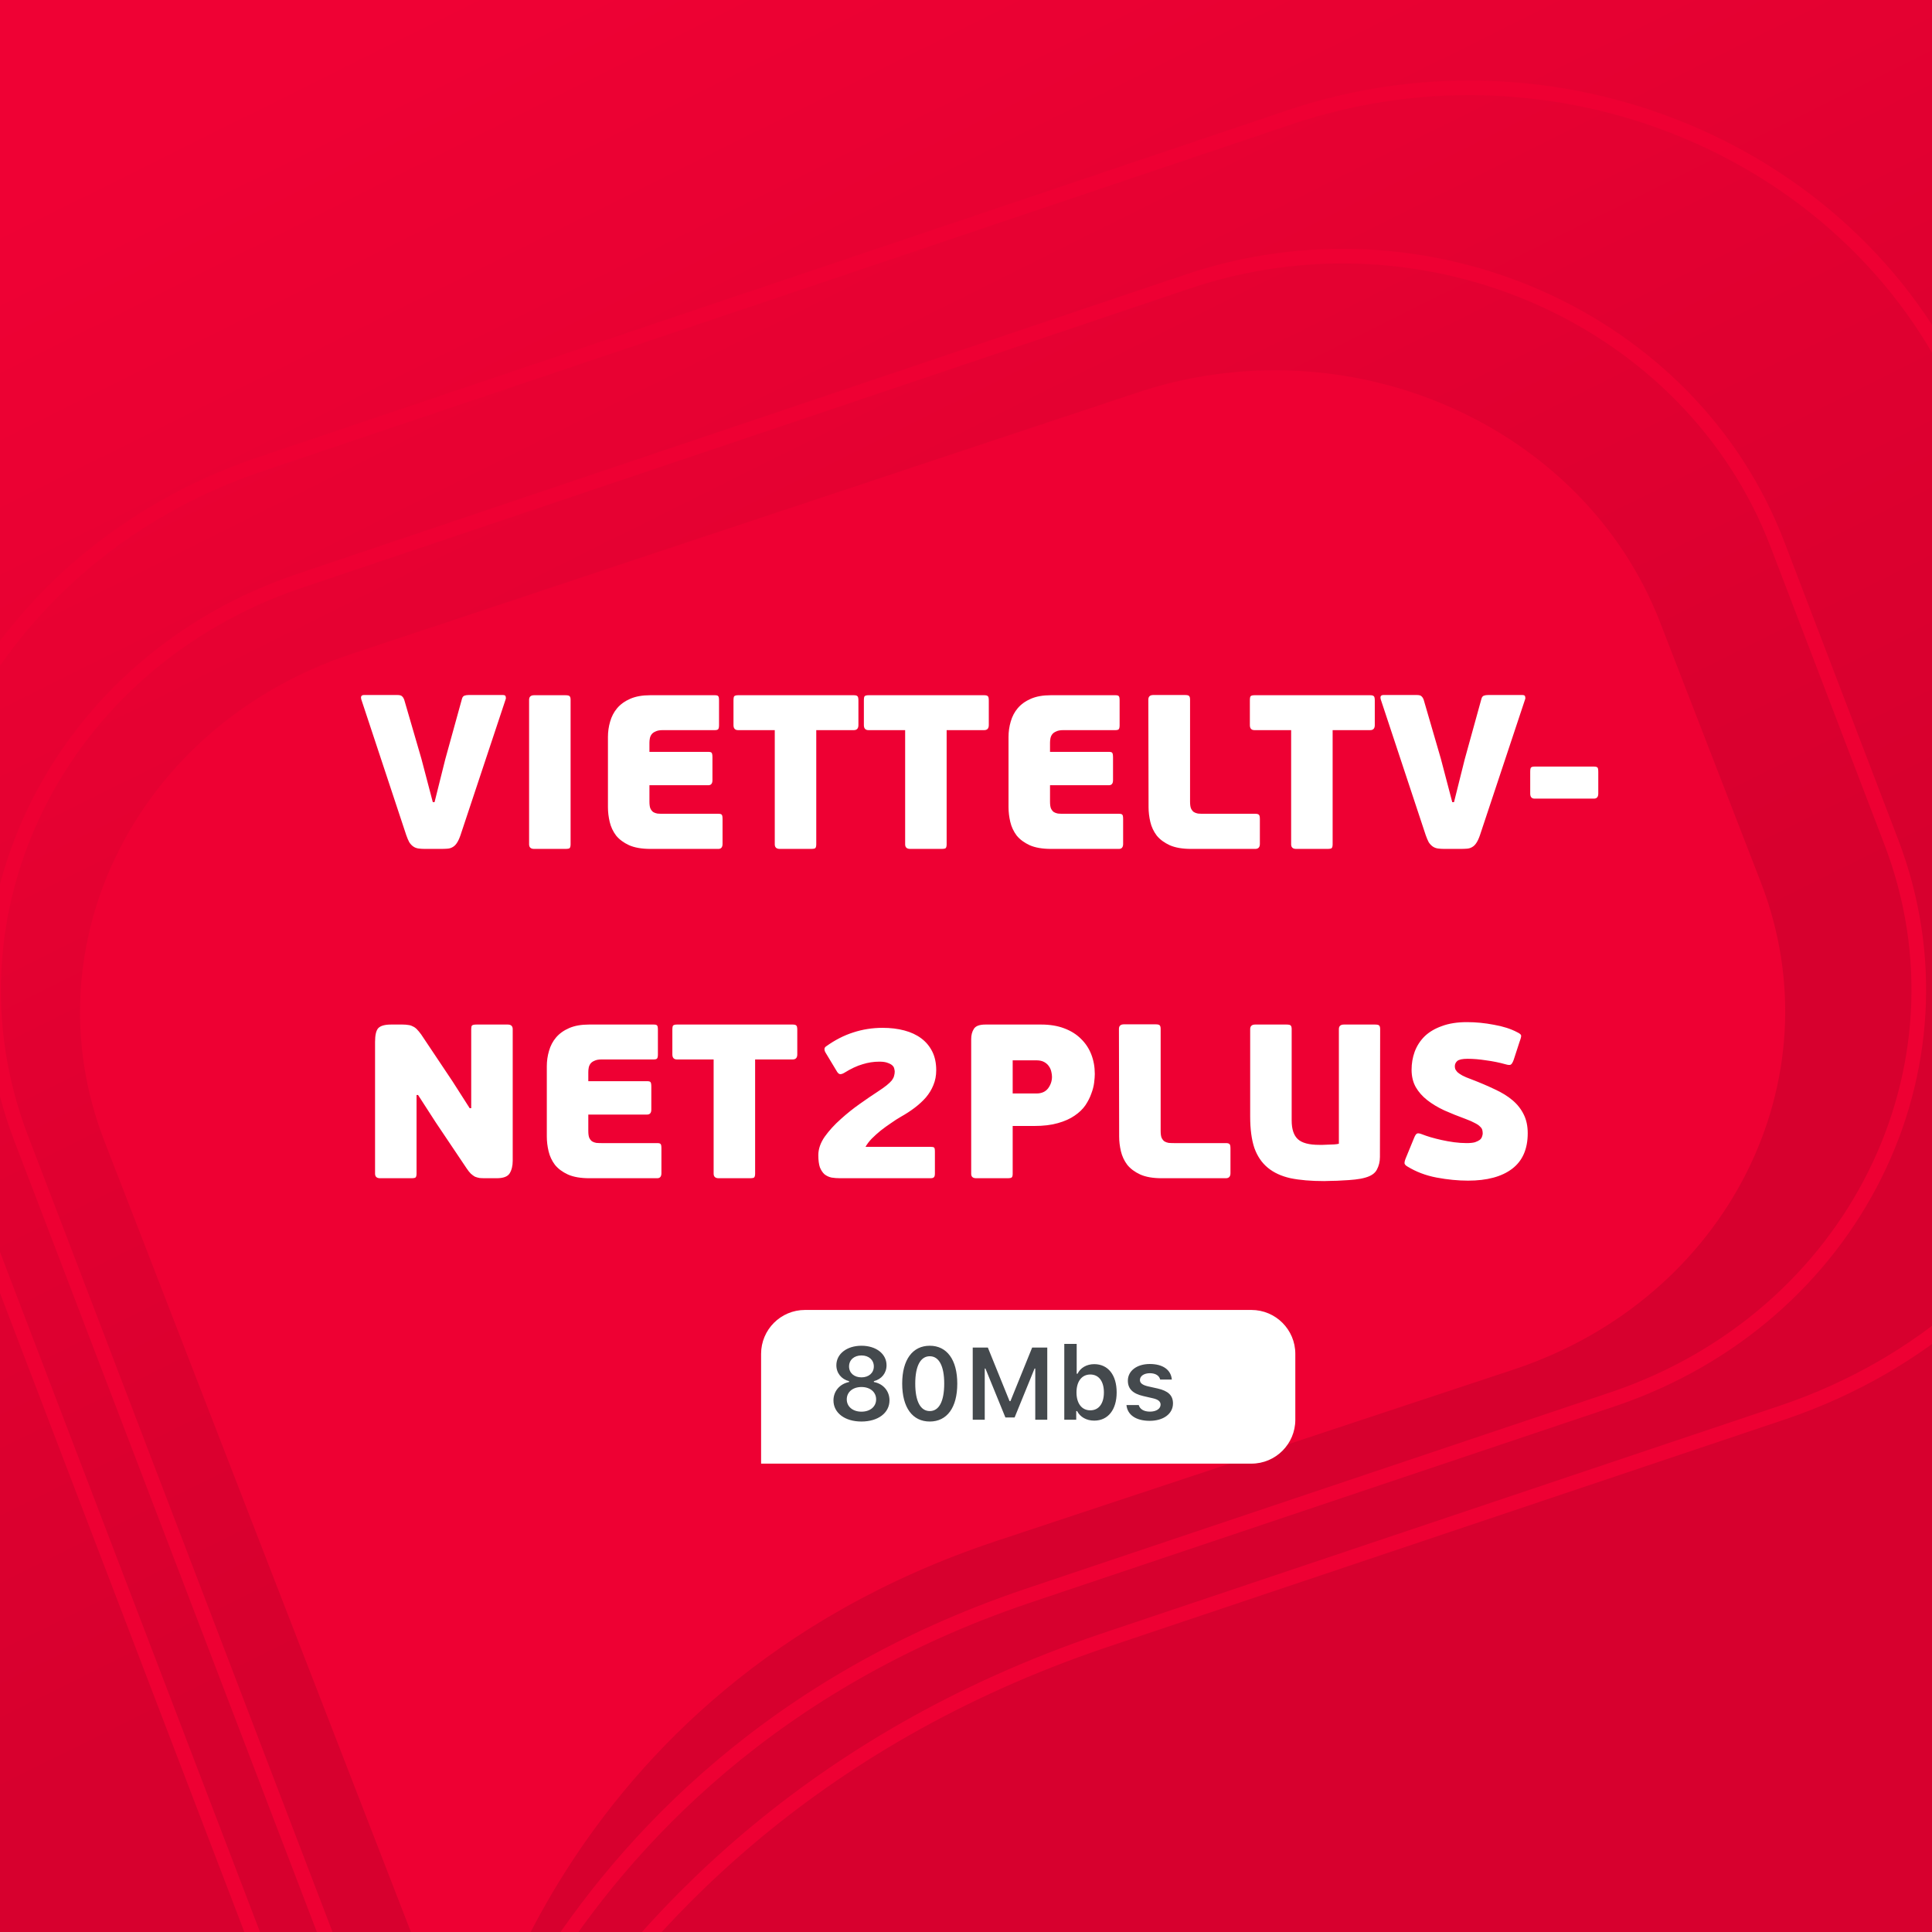 <svg width="264" height="264" viewBox="0 0 264 264" fill="none" xmlns="http://www.w3.org/2000/svg">
<g clip-path="url(#clip0)">
<path d="M0 8C0 3.582 3.582 0 8 0H256C260.418 0 264 3.582 264 8V264H0V8Z" fill="#FBFBFB"/>
<rect width="264" height="264" fill="url(#paint0_linear)"/>
<path d="M155.338 53.666L47.846 89.418C18.839 99.136 3.807 128.906 14.257 155.909L19.432 169.245L28.047 191.495L64.421 285.343C64.421 285.343 75.002 231.03 135.911 210.648L207.031 187.073C236.038 177.355 251.07 147.586 240.619 120.583L226.83 84.996C216.353 57.994 184.345 43.972 155.338 53.666Z" fill="#EE0033"/>
<path d="M176.081 16.072L35.433 63.478C-2.52 76.364 -22.188 115.838 -8.513 151.643L-1.743 169.327L9.531 198.83L57.126 323.271C57.126 323.271 70.969 251.253 150.665 224.226L243.721 192.967C281.674 180.081 301.342 140.607 287.668 104.802L269.624 57.615C255.916 21.809 214.034 3.217 176.081 16.072Z" stroke="#EE0033" stroke-width="2"/>
<path d="M162.158 38.514L40.793 79.42C8.043 90.54 -8.929 124.602 2.872 155.498L8.714 170.757L18.442 196.216L59.511 303.596C59.511 303.596 71.457 241.451 140.226 218.13L220.524 191.156C253.274 180.037 270.246 145.975 258.446 115.078L242.876 74.361C231.047 43.465 194.908 27.421 162.158 38.514Z" stroke="#EE0033" stroke-width="2"/>
<g filter="url(#filter0_d)">
<path d="M57.14 107.61H57.38L58.85 101.73L61.13 93.48C61.19 93.26 61.3 93.12 61.46 93.06C61.62 93 61.82 92.97 62.06 92.97H66.71C66.95 92.97 67.08 93.04 67.1 93.18C67.14 93.32 67.14 93.44 67.1 93.54L60.92 112.14C60.76 112.6 60.59 112.96 60.41 113.22C60.25 113.46 60.06 113.64 59.84 113.76C59.64 113.88 59.4 113.95 59.12 113.97C58.86 113.99 58.56 114 58.22 114H56.06C55.72 114 55.42 113.98 55.16 113.94C54.9 113.9 54.67 113.81 54.47 113.67C54.27 113.53 54.09 113.34 53.93 113.1C53.79 112.84 53.65 112.51 53.51 112.11L47.36 93.54C47.32 93.38 47.32 93.25 47.36 93.15C47.42 93.03 47.55 92.97 47.75 92.97H52.28C52.62 92.97 52.84 93.03 52.94 93.15C53.06 93.25 53.16 93.41 53.24 93.63L55.58 101.67L57.14 107.61ZM75.969 113.37C75.969 113.61 75.929 113.78 75.849 113.88C75.789 113.96 75.589 114 75.249 114H70.989C70.529 114 70.299 113.79 70.299 113.37V93.63C70.299 93.21 70.529 93 70.989 93H75.249C75.589 93 75.789 93.05 75.849 93.15C75.929 93.23 75.969 93.39 75.969 93.63V113.37ZM96.733 113.31C96.733 113.77 96.543 114 96.163 114H86.893C85.693 114 84.713 113.83 83.953 113.49C83.213 113.15 82.623 112.71 82.183 112.17C81.763 111.61 81.473 110.99 81.313 110.31C81.153 109.63 81.073 108.96 81.073 108.3V98.7C81.073 97.98 81.173 97.28 81.373 96.6C81.573 95.9 81.893 95.29 82.333 94.77C82.793 94.23 83.393 93.8 84.133 93.48C84.873 93.16 85.773 93 86.833 93H95.683C95.923 93 96.073 93.04 96.133 93.12C96.213 93.18 96.253 93.38 96.253 93.72V97.11C96.253 97.37 96.213 97.55 96.133 97.65C96.053 97.73 95.903 97.77 95.683 97.77H88.543C88.143 97.77 87.823 97.83 87.583 97.95C87.343 98.05 87.163 98.18 87.043 98.34C86.923 98.5 86.843 98.68 86.803 98.88C86.763 99.08 86.743 99.28 86.743 99.48V100.74H94.783C95.023 100.74 95.173 100.78 95.233 100.86C95.313 100.94 95.353 101.15 95.353 101.49V104.61C95.353 105.07 95.163 105.3 94.783 105.3H86.743V107.55C86.743 107.93 86.783 108.23 86.863 108.45C86.963 108.67 87.093 108.84 87.253 108.96C87.413 109.06 87.603 109.13 87.823 109.17C88.043 109.19 88.283 109.2 88.543 109.2H96.163C96.403 109.2 96.553 109.24 96.613 109.32C96.693 109.38 96.733 109.58 96.733 109.92V113.31ZM115.299 97.08C115.299 97.54 115.089 97.77 114.669 97.77H109.539V113.37C109.539 113.61 109.499 113.78 109.419 113.88C109.359 113.96 109.159 114 108.819 114H104.559C104.099 114 103.869 113.79 103.869 113.37V97.77H98.859C98.439 97.77 98.228 97.54 98.228 97.08V93.72C98.228 93.38 98.269 93.18 98.349 93.12C98.448 93.04 98.618 93 98.859 93H114.669C114.909 93 115.069 93.04 115.149 93.12C115.249 93.18 115.299 93.38 115.299 93.72V97.08ZM133.115 97.08C133.115 97.54 132.905 97.77 132.485 97.77H127.355V113.37C127.355 113.61 127.315 113.78 127.235 113.88C127.175 113.96 126.975 114 126.635 114H122.375C121.915 114 121.685 113.79 121.685 113.37V97.77H116.675C116.255 97.77 116.045 97.54 116.045 97.08V93.72C116.045 93.38 116.085 93.18 116.165 93.12C116.265 93.04 116.435 93 116.675 93H132.485C132.725 93 132.885 93.04 132.965 93.12C133.065 93.18 133.115 93.38 133.115 93.72V97.08ZM151.471 113.31C151.471 113.77 151.281 114 150.901 114H141.631C140.431 114 139.451 113.83 138.691 113.49C137.951 113.15 137.361 112.71 136.921 112.17C136.501 111.61 136.211 110.99 136.051 110.31C135.891 109.63 135.811 108.96 135.811 108.3V98.7C135.811 97.98 135.911 97.28 136.111 96.6C136.311 95.9 136.631 95.29 137.071 94.77C137.531 94.23 138.131 93.8 138.871 93.48C139.611 93.16 140.511 93 141.571 93H150.421C150.661 93 150.811 93.04 150.871 93.12C150.951 93.18 150.991 93.38 150.991 93.72V97.11C150.991 97.37 150.951 97.55 150.871 97.65C150.791 97.73 150.641 97.77 150.421 97.77H143.281C142.881 97.77 142.561 97.83 142.321 97.95C142.081 98.05 141.901 98.18 141.781 98.34C141.661 98.5 141.581 98.68 141.541 98.88C141.501 99.08 141.481 99.28 141.481 99.48V100.74H149.521C149.761 100.74 149.911 100.78 149.971 100.86C150.051 100.94 150.091 101.15 150.091 101.49V104.61C150.091 105.07 149.901 105.3 149.521 105.3H141.481V107.55C141.481 107.93 141.521 108.23 141.601 108.45C141.701 108.67 141.831 108.84 141.991 108.96C142.151 109.06 142.341 109.13 142.561 109.17C142.781 109.19 143.021 109.2 143.281 109.2H150.901C151.141 109.2 151.291 109.24 151.351 109.32C151.431 109.38 151.471 109.58 151.471 109.92V113.31ZM160.766 114C159.566 114 158.586 113.83 157.826 113.49C157.086 113.15 156.496 112.71 156.056 112.17C155.636 111.61 155.346 110.99 155.186 110.31C155.026 109.63 154.946 108.96 154.946 108.3L154.916 93.6C154.916 93.18 155.146 92.97 155.606 92.97H159.896C160.236 92.97 160.436 93.02 160.496 93.12C160.576 93.2 160.616 93.36 160.616 93.6V107.55C160.616 107.93 160.656 108.23 160.736 108.45C160.836 108.67 160.966 108.84 161.126 108.96C161.286 109.06 161.476 109.13 161.696 109.17C161.916 109.19 162.156 109.2 162.416 109.2H169.526C169.766 109.2 169.926 109.24 170.006 109.32C170.106 109.38 170.156 109.58 170.156 109.92V113.31C170.156 113.77 169.946 114 169.526 114H160.766ZM185.859 97.08C185.859 97.54 185.649 97.77 185.229 97.77H180.099V113.37C180.099 113.61 180.059 113.78 179.979 113.88C179.919 113.96 179.719 114 179.379 114H175.119C174.659 114 174.429 113.79 174.429 113.37V97.77H169.419C168.999 97.77 168.789 97.54 168.789 97.08V93.72C168.789 93.38 168.829 93.18 168.909 93.12C169.009 93.04 169.179 93 169.419 93H185.229C185.469 93 185.629 93.04 185.709 93.12C185.809 93.18 185.859 93.38 185.859 93.72V97.08ZM196.445 107.61H196.685L198.155 101.73L200.435 93.48C200.495 93.26 200.605 93.12 200.765 93.06C200.925 93 201.125 92.97 201.365 92.97H206.015C206.255 92.97 206.385 93.04 206.405 93.18C206.445 93.32 206.445 93.44 206.405 93.54L200.225 112.14C200.065 112.6 199.895 112.96 199.715 113.22C199.555 113.46 199.365 113.64 199.145 113.76C198.945 113.88 198.705 113.95 198.425 113.97C198.165 113.99 197.865 114 197.525 114H195.365C195.025 114 194.725 113.98 194.465 113.94C194.205 113.9 193.975 113.81 193.775 113.67C193.575 113.53 193.395 113.34 193.235 113.1C193.095 112.84 192.955 112.51 192.815 112.11L186.665 93.54C186.625 93.38 186.625 93.25 186.665 93.15C186.725 93.03 186.855 92.97 187.055 92.97H191.585C191.925 92.97 192.145 93.03 192.245 93.15C192.365 93.25 192.465 93.41 192.545 93.63L194.885 101.67L196.445 107.61ZM216.398 106.44C216.398 106.9 216.198 107.13 215.798 107.13H207.698C207.298 107.13 207.098 106.9 207.098 106.44V103.47C207.098 103.13 207.138 102.93 207.218 102.87C207.298 102.79 207.458 102.75 207.698 102.75H215.798C216.038 102.75 216.198 102.79 216.278 102.87C216.358 102.93 216.398 103.13 216.398 103.47V106.44ZM54.92 147.63V158.37C54.92 158.61 54.88 158.78 54.8 158.88C54.74 158.96 54.54 159 54.2 159H49.94C49.48 159 49.25 158.79 49.25 158.37V140.37C49.25 139.43 49.4 138.8 49.7 138.48C50.02 138.16 50.6 138 51.44 138H53C53.3 138 53.56 138.02 53.78 138.06C54 138.08 54.2 138.14 54.38 138.24C54.58 138.32 54.77 138.45 54.95 138.63C55.13 138.81 55.33 139.05 55.55 139.35L59.84 145.77L62.18 149.43H62.39V138.63C62.39 138.39 62.42 138.23 62.48 138.15C62.56 138.05 62.77 138 63.11 138H67.37C67.83 138 68.06 138.21 68.06 138.63V156.63C68.06 157.31 67.92 157.88 67.64 158.34C67.36 158.78 66.77 159 65.87 159H64.31C64.03 159 63.77 158.99 63.53 158.97C63.31 158.93 63.1 158.87 62.9 158.79C62.72 158.69 62.53 158.55 62.33 158.37C62.15 158.19 61.96 157.95 61.76 157.65L57.53 151.35L55.13 147.63H54.92ZM88.38 158.31C88.38 158.77 88.19 159 87.81 159H78.54C77.34 159 76.36 158.83 75.6 158.49C74.86 158.15 74.27 157.71 73.83 157.17C73.41 156.61 73.12 155.99 72.96 155.31C72.8 154.63 72.72 153.96 72.72 153.3V143.7C72.72 142.98 72.82 142.28 73.02 141.6C73.22 140.9 73.54 140.29 73.98 139.77C74.44 139.23 75.04 138.8 75.78 138.48C76.52 138.16 77.42 138 78.48 138H87.33C87.57 138 87.72 138.04 87.78 138.12C87.86 138.18 87.9 138.38 87.9 138.72V142.11C87.9 142.37 87.86 142.55 87.78 142.65C87.7 142.73 87.55 142.77 87.33 142.77H80.19C79.79 142.77 79.47 142.83 79.23 142.95C78.99 143.05 78.81 143.18 78.69 143.34C78.57 143.5 78.49 143.68 78.45 143.88C78.41 144.08 78.39 144.28 78.39 144.48V145.74H86.43C86.67 145.74 86.82 145.78 86.88 145.86C86.96 145.94 87 146.15 87 146.49V149.61C87 150.07 86.81 150.3 86.43 150.3H78.39V152.55C78.39 152.93 78.43 153.23 78.51 153.45C78.61 153.67 78.74 153.84 78.9 153.96C79.06 154.06 79.25 154.13 79.47 154.17C79.69 154.19 79.93 154.2 80.19 154.2H87.81C88.05 154.2 88.2 154.24 88.26 154.32C88.34 154.38 88.38 154.58 88.38 154.92V158.31ZM106.945 142.08C106.945 142.54 106.735 142.77 106.315 142.77H101.185V158.37C101.185 158.61 101.145 158.78 101.065 158.88C101.005 158.96 100.805 159 100.465 159H96.205C95.745 159 95.515 158.79 95.515 158.37V142.77H90.505C90.085 142.77 89.875 142.54 89.875 142.08V138.72C89.875 138.38 89.915 138.18 89.995 138.12C90.095 138.04 90.265 138 90.505 138H106.315C106.555 138 106.715 138.04 106.795 138.12C106.895 138.18 106.945 138.38 106.945 138.72V142.08ZM125.751 158.37C125.751 158.63 125.701 158.8 125.601 158.88C125.521 158.96 125.371 159 125.151 159H112.821C112.381 159 111.981 158.97 111.621 158.91C111.261 158.83 110.941 158.68 110.661 158.46C110.401 158.22 110.191 157.9 110.031 157.5C109.891 157.08 109.821 156.53 109.821 155.85C109.821 155.01 110.111 154.17 110.691 153.33C111.291 152.49 112.031 151.68 112.911 150.9C113.731 150.16 114.581 149.48 115.461 148.86C116.361 148.22 117.181 147.66 117.921 147.18C118.441 146.84 118.851 146.55 119.151 146.31C119.471 146.05 119.711 145.82 119.871 145.62C120.031 145.4 120.131 145.2 120.171 145.02C120.231 144.82 120.261 144.62 120.261 144.42C120.261 144.34 120.241 144.22 120.201 144.06C120.181 143.9 120.101 143.75 119.961 143.61C119.821 143.47 119.611 143.35 119.331 143.25C119.051 143.13 118.661 143.07 118.161 143.07C117.381 143.07 116.611 143.19 115.851 143.43C115.091 143.65 114.261 144.04 113.361 144.6C113.161 144.72 112.981 144.78 112.821 144.78C112.681 144.78 112.541 144.68 112.401 144.48L110.811 141.84C110.711 141.68 110.661 141.52 110.661 141.36C110.661 141.2 110.741 141.07 110.901 140.97C112.101 140.11 113.331 139.48 114.591 139.08C115.871 138.66 117.211 138.45 118.611 138.45C119.691 138.45 120.681 138.57 121.581 138.81C122.481 139.05 123.251 139.41 123.891 139.89C124.531 140.37 125.031 140.97 125.391 141.69C125.751 142.41 125.931 143.26 125.931 144.24C125.931 144.98 125.801 145.66 125.541 146.28C125.301 146.88 124.961 147.44 124.521 147.96C124.081 148.46 123.571 148.93 122.991 149.37C122.411 149.81 121.781 150.22 121.101 150.6C120.681 150.84 120.231 151.13 119.751 151.47C119.271 151.79 118.801 152.13 118.341 152.49C117.901 152.85 117.491 153.22 117.111 153.6C116.751 153.98 116.471 154.35 116.271 154.71H125.151C125.391 154.71 125.551 154.74 125.631 154.8C125.711 154.84 125.751 155.03 125.751 155.37V158.37ZM136.379 158.4C136.379 158.64 136.339 158.8 136.259 158.88C136.199 158.96 135.999 159 135.659 159H131.399C130.939 159 130.709 158.8 130.709 158.4V139.98C130.709 139.44 130.829 138.98 131.069 138.6C131.309 138.2 131.839 138 132.659 138H140.279C141.459 138 142.499 138.17 143.399 138.51C144.319 138.85 145.089 139.33 145.709 139.95C146.329 140.55 146.799 141.26 147.119 142.08C147.439 142.9 147.599 143.79 147.599 144.75C147.599 145.07 147.569 145.47 147.509 145.95C147.449 146.43 147.319 146.93 147.119 147.45C146.939 147.97 146.669 148.5 146.309 149.04C145.949 149.56 145.459 150.03 144.839 150.45C144.239 150.87 143.479 151.21 142.559 151.47C141.659 151.73 140.579 151.86 139.319 151.86H136.379V158.4ZM141.749 145.14C141.749 144.94 141.719 144.71 141.659 144.45C141.599 144.17 141.489 143.92 141.329 143.7C141.189 143.48 140.979 143.29 140.699 143.13C140.419 142.97 140.059 142.89 139.619 142.89H136.379V147.42H139.619C140.319 147.42 140.849 147.19 141.209 146.73C141.569 146.25 141.749 145.72 141.749 145.14ZM156.748 159C155.548 159 154.568 158.83 153.808 158.49C153.068 158.15 152.478 157.71 152.038 157.17C151.618 156.61 151.328 155.99 151.168 155.31C151.008 154.63 150.928 153.96 150.928 153.3L150.898 138.6C150.898 138.18 151.128 137.97 151.588 137.97H155.878C156.218 137.97 156.418 138.02 156.478 138.12C156.558 138.2 156.598 138.36 156.598 138.6V152.55C156.598 152.93 156.638 153.23 156.718 153.45C156.818 153.67 156.948 153.84 157.108 153.96C157.268 154.06 157.458 154.13 157.678 154.17C157.898 154.19 158.138 154.2 158.398 154.2H165.508C165.748 154.2 165.908 154.24 165.988 154.32C166.088 154.38 166.138 154.58 166.138 154.92V158.31C166.138 158.77 165.928 159 165.508 159H156.748ZM186.562 156.09C186.562 156.73 186.422 157.31 186.142 157.83C185.882 158.33 185.362 158.69 184.582 158.91C184.182 159.03 183.702 159.12 183.142 159.18C182.582 159.24 182.032 159.28 181.492 159.3C180.952 159.34 180.442 159.36 179.962 159.36C179.502 159.38 179.162 159.39 178.942 159.39C177.162 159.39 175.632 159.26 174.352 159C173.092 158.72 172.052 158.24 171.232 157.56C170.412 156.88 169.802 155.98 169.402 154.86C169.022 153.72 168.832 152.29 168.832 150.57V138.63C168.832 138.21 169.062 138 169.522 138H173.782C174.122 138 174.322 138.05 174.382 138.15C174.462 138.23 174.502 138.39 174.502 138.63V151.11C174.502 152.29 174.782 153.14 175.342 153.66C175.902 154.18 176.872 154.44 178.252 154.44C178.352 154.44 178.522 154.44 178.762 154.44C179.002 154.44 179.252 154.43 179.512 154.41C179.792 154.39 180.062 154.38 180.322 154.38C180.582 154.36 180.792 154.33 180.952 154.29V138.63C180.952 138.21 181.182 138 181.642 138H185.872C186.212 138 186.412 138.05 186.472 138.15C186.552 138.23 186.592 138.39 186.592 138.63L186.562 156.09ZM190.887 144.18C190.887 143.32 191.027 142.5 191.307 141.72C191.607 140.92 192.057 140.22 192.657 139.62C193.277 139.02 194.067 138.55 195.027 138.21C195.987 137.85 197.127 137.67 198.447 137.67C199.667 137.67 200.897 137.79 202.137 138.03C203.397 138.25 204.457 138.59 205.317 139.05C205.657 139.21 205.837 139.36 205.857 139.5C205.877 139.64 205.807 139.92 205.647 140.34L204.837 142.83C204.697 143.21 204.557 143.43 204.417 143.49C204.297 143.55 204.067 143.53 203.727 143.43C202.867 143.19 201.977 143.01 201.057 142.89C200.157 142.75 199.317 142.68 198.537 142.68C197.837 142.68 197.367 142.78 197.127 142.98C196.907 143.18 196.797 143.42 196.797 143.7C196.797 143.82 196.817 143.95 196.857 144.09C196.917 144.21 197.017 144.35 197.157 144.51C197.317 144.65 197.537 144.8 197.817 144.96C198.117 145.12 198.517 145.29 199.017 145.47C200.217 145.93 201.297 146.39 202.257 146.85C203.217 147.29 204.027 147.79 204.687 148.35C205.347 148.91 205.857 149.56 206.217 150.3C206.577 151.02 206.757 151.87 206.757 152.85C206.757 155.01 206.047 156.63 204.627 157.71C203.207 158.79 201.197 159.33 198.597 159.33C197.237 159.33 195.807 159.19 194.307 158.91C192.827 158.63 191.487 158.12 190.287 157.38C190.087 157.26 189.967 157.13 189.927 156.99C189.907 156.83 189.957 156.6 190.077 156.3L191.247 153.45C191.387 153.11 191.527 152.92 191.667 152.88C191.807 152.84 192.027 152.88 192.327 153C192.627 153.12 193.007 153.25 193.467 153.39C193.947 153.53 194.457 153.66 194.997 153.78C195.537 153.9 196.097 154 196.677 154.08C197.277 154.16 197.857 154.2 198.417 154.2C198.897 154.2 199.277 154.16 199.557 154.08C199.837 153.98 200.057 153.87 200.217 153.75C200.377 153.61 200.477 153.46 200.517 153.3C200.577 153.14 200.607 153 200.607 152.88C200.607 152.72 200.587 152.56 200.547 152.4C200.507 152.24 200.407 152.09 200.247 151.95C200.107 151.79 199.877 151.63 199.557 151.47C199.237 151.29 198.807 151.1 198.267 150.9C197.227 150.52 196.257 150.13 195.357 149.73C194.457 149.31 193.677 148.84 193.017 148.32C192.357 147.8 191.837 147.21 191.457 146.55C191.077 145.87 190.887 145.08 190.887 144.18Z" fill="white"/>
</g>
<path d="M104 185C104 181.686 106.686 179 110 179H171C174.314 179 177 181.686 177 185V194C177 197.314 174.314 200 171 200H104V185Z" fill="white"/>
<path d="M117.71 194.246C119.986 194.246 121.545 193.07 121.545 191.354C121.545 190.083 120.697 189.085 119.412 188.846V188.729C120.472 188.463 121.142 187.622 121.142 186.556C121.142 185.004 119.72 183.89 117.717 183.89C115.714 183.89 114.285 185.004 114.285 186.556C114.285 187.615 114.969 188.47 116.021 188.729V188.846C114.729 189.112 113.889 190.11 113.889 191.361C113.889 193.07 115.447 194.246 117.71 194.246ZM117.717 188.21C116.712 188.21 116.021 187.608 116.021 186.72C116.021 185.831 116.705 185.216 117.717 185.216C118.722 185.216 119.405 185.831 119.405 186.72C119.405 187.602 118.715 188.21 117.717 188.21ZM117.717 192.899C116.527 192.899 115.707 192.209 115.707 191.218C115.707 190.22 116.527 189.529 117.717 189.529C118.899 189.529 119.72 190.22 119.72 191.218C119.72 192.209 118.906 192.899 117.717 192.899ZM127.048 194.246C129.406 194.246 130.808 192.339 130.808 189.071C130.808 185.797 129.386 183.89 127.048 183.89C124.703 183.89 123.281 185.797 123.281 189.058C123.281 192.332 124.683 194.246 127.048 194.246ZM127.048 192.817C125.797 192.817 125.065 191.519 125.065 189.058C125.065 186.617 125.811 185.325 127.048 185.325C128.285 185.325 129.023 186.61 129.023 189.058C129.023 191.525 128.299 192.817 127.048 192.817ZM143.105 194V184.136H141.041L138.074 191.457H137.951L134.984 184.136H132.92V194H134.561V187.007H134.656L137.384 193.692H138.642L141.369 187.007H141.465V194H143.105ZM149.518 194.123C151.404 194.123 152.587 192.64 152.587 190.268C152.587 187.882 151.411 186.405 149.518 186.405C148.492 186.405 147.631 186.904 147.241 187.718H147.125V183.637H145.43V194H147.063V192.817H147.18C147.604 193.638 148.472 194.123 149.518 194.123ZM148.984 187.82C150.14 187.82 150.844 188.743 150.844 190.268C150.844 191.792 150.146 192.715 148.984 192.715C147.822 192.715 147.098 191.778 147.098 190.268C147.098 188.757 147.829 187.82 148.984 187.82ZM154.118 188.661C154.118 189.782 154.795 190.438 156.23 190.767L157.557 191.074C158.268 191.238 158.589 191.512 158.589 191.936C158.589 192.503 157.994 192.893 157.14 192.893C156.292 192.893 155.766 192.551 155.602 191.997H153.927C154.057 193.344 155.232 194.15 157.099 194.15C158.965 194.15 160.284 193.2 160.284 191.771C160.284 190.671 159.621 190.062 158.192 189.734L156.873 189.44C156.121 189.263 155.766 188.996 155.766 188.572C155.766 188.019 156.347 187.643 157.119 187.643C157.912 187.643 158.411 187.984 158.534 188.511H160.127C160.004 187.164 158.89 186.385 157.112 186.385C155.349 186.385 154.118 187.321 154.118 188.661Z" fill="#44494D"/>
</g>
<defs>
<filter id="filter0_d" x="46.33" y="91.97" width="175.068" height="72.42" filterUnits="userSpaceOnUse" color-interpolation-filters="sRGB">
<feFlood flood-opacity="0" result="BackgroundImageFix"/>
<feColorMatrix in="SourceAlpha" type="matrix" values="0 0 0 0 0 0 0 0 0 0 0 0 0 0 0 0 0 0 127 0" result="hardAlpha"/>
<feOffset dx="2" dy="2"/>
<feGaussianBlur stdDeviation="1.5"/>
<feColorMatrix type="matrix" values="0 0 0 0 0 0 0 0 0 0 0 0 0 0 0 0 0 0 0.25 0"/>
<feBlend mode="normal" in2="BackgroundImageFix" result="effect1_dropShadow"/>
<feBlend mode="normal" in="SourceGraphic" in2="effect1_dropShadow" result="shape"/>
</filter>
<linearGradient id="paint0_linear" x1="56.32" y1="-2.04737e-06" x2="144.251" y2="176.701" gradientUnits="userSpaceOnUse">
<stop stop-color="#EF0134"/>
<stop offset="1" stop-color="#D7002E"/>
</linearGradient>
<clipPath id="clip0">
<rect width="264" height="264" fill="white"/>
</clipPath>
</defs>
</svg>
